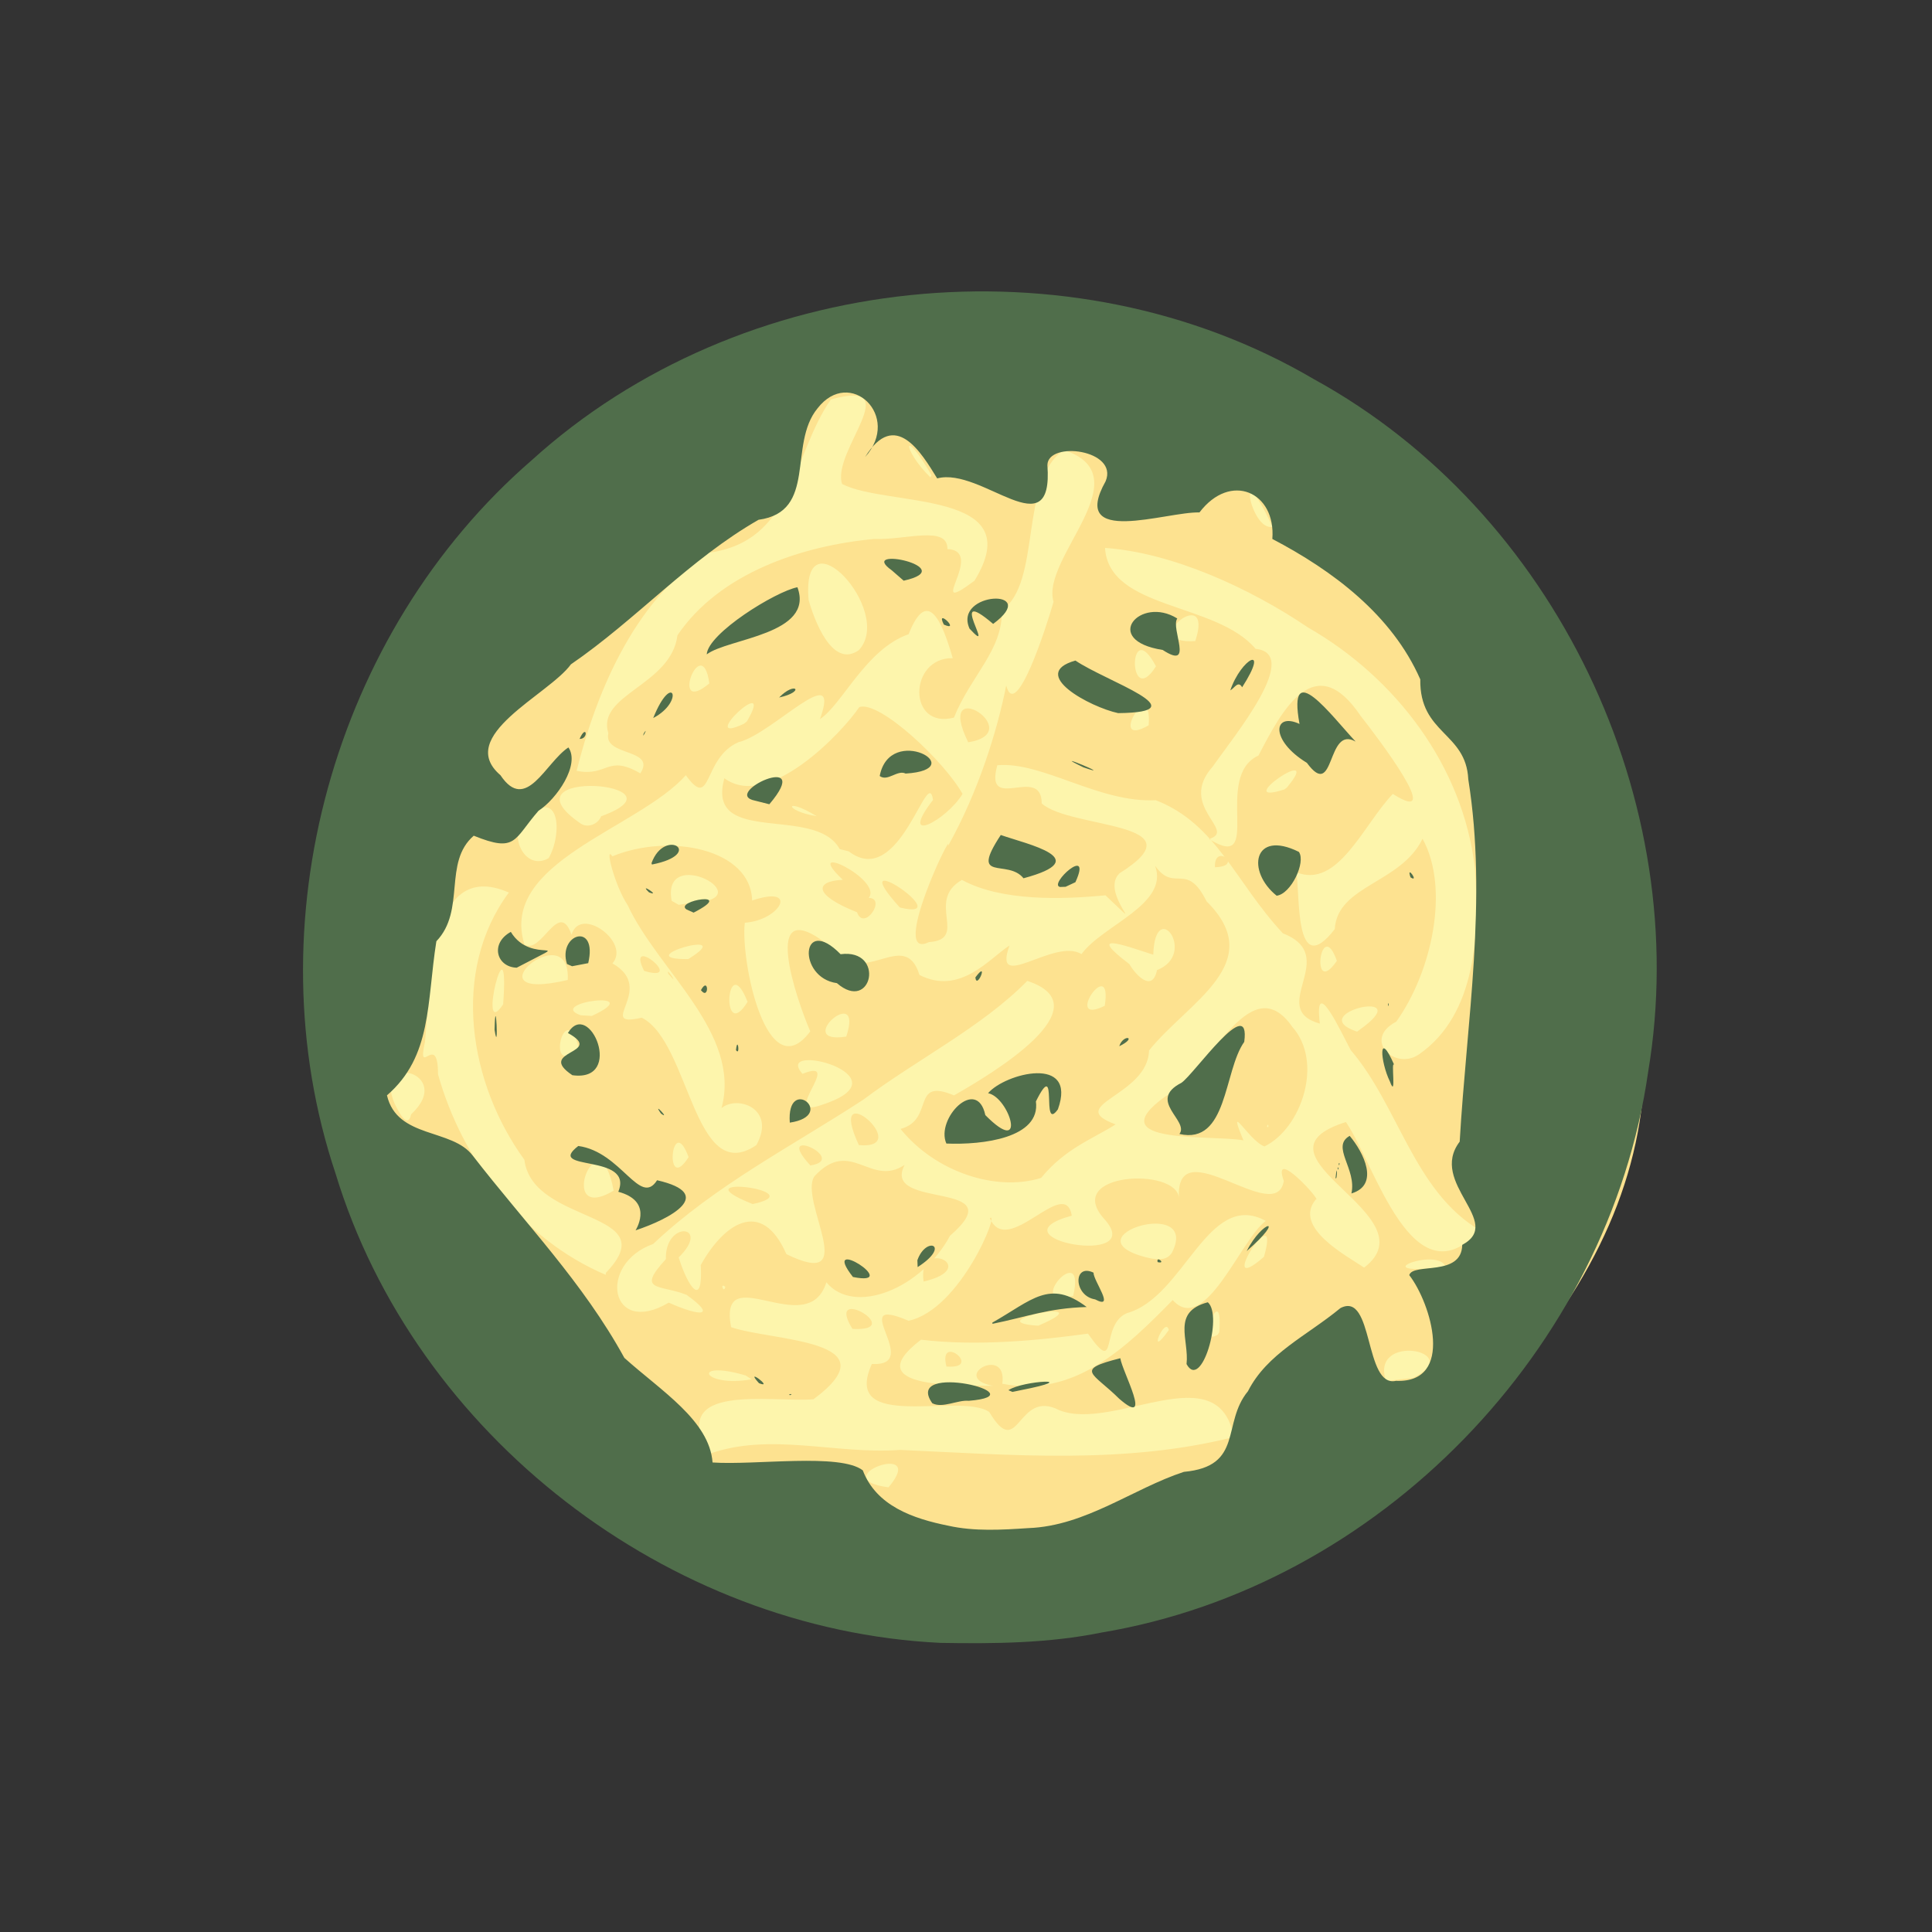 <?xml version="1.0" encoding="UTF-8" standalone="no"?>
<!-- Created with Inkscape (http://www.inkscape.org/) -->

<svg
   width="64"
   height="64"
   viewBox="0 0 16.933 16.933"
   version="1.1"
   id="svg5"
   inkscape:version="1.2 (dc2aedaf03, 2022-05-15)"
   sodipodi:docname="choucroute.svg"
   xmlns:inkscape="http://www.inkscape.org/namespaces/inkscape"
   xmlns:sodipodi="http://sodipodi.sourceforge.net/DTD/sodipodi-0.dtd"
   xmlns="http://www.w3.org/2000/svg"
   xmlns:svg="http://www.w3.org/2000/svg">
  <rect x="0" y="0" width="16.933" height="16.933" fill="#333333" stroke="none"/>
  <sodipodi:namedview
     id="namedview7"
     pagecolor="#ffffff"
     bordercolor="#666666"
     borderopacity="1.0"
     inkscape:pageshadow="2"
     inkscape:pageopacity="0.0"
     inkscape:pagecheckerboard="0"
     inkscape:document-units="mm"
     showgrid="false"
     units="px"
     inkscape:zoom="22.627418"
     inkscape:cx="29.367027"
     inkscape:cy="27.488775"
     inkscape:window-width="1920"
     inkscape:window-height="1009"
     inkscape:window-x="-8"
     inkscape:window-y="-8"
     inkscape:window-maximized="1"
     inkscape:current-layer="g1279"
     inkscape:showpageshadow="0"
     inkscape:deskcolor="#d1d1d1" />
  <defs
     id="defs2">
    <pattern
       id="EMFhbasepattern"
       patternUnits="userSpaceOnUse"
       width="6"
       height="6"
       x="0"
       y="0" />
    <pattern
       id="EMFhbasepattern-5"
       patternUnits="userSpaceOnUse"
       width="6"
       height="6"
       x="0"
       y="0" />
    <pattern
       id="EMFhbasepattern-56"
       patternUnits="userSpaceOnUse"
       width="6"
       height="6"
       x="0"
       y="0" />
    <pattern
       id="EMFhbasepattern-6"
       patternUnits="userSpaceOnUse"
       width="6"
       height="6"
       x="0"
       y="0" />
    <pattern
       id="EMFhbasepattern-62"
       patternUnits="userSpaceOnUse"
       width="6"
       height="6"
       x="0"
       y="0" />
    <pattern
       id="EMFhbasepattern-8"
       patternUnits="userSpaceOnUse"
       width="6"
       height="6"
       x="0"
       y="0" />
    <pattern
       id="EMFhbasepattern-81"
       patternUnits="userSpaceOnUse"
       width="6"
       height="6"
       x="0"
       y="0" />
    <pattern
       id="EMFhbasepattern-9"
       patternUnits="userSpaceOnUse"
       width="6"
       height="6"
       x="0"
       y="0" />
    <pattern
       id="EMFhbasepattern-52"
       patternUnits="userSpaceOnUse"
       width="6"
       height="6"
       x="0"
       y="0" />
    <pattern
       id="EMFhbasepattern-0"
       patternUnits="userSpaceOnUse"
       width="6"
       height="6"
       x="0"
       y="0" />
    <pattern
       id="EMFhbasepattern-7"
       patternUnits="userSpaceOnUse"
       width="6"
       height="6"
       x="0"
       y="0" />
    <pattern
       id="EMFhbasepattern-65"
       patternUnits="userSpaceOnUse"
       width="6"
       height="6"
       x="0"
       y="0" />
    <pattern
       id="EMFhbasepattern-3"
       patternUnits="userSpaceOnUse"
       width="6"
       height="6"
       x="0"
       y="0" />
    <pattern
       id="EMFhbasepattern-90"
       patternUnits="userSpaceOnUse"
       width="6"
       height="6"
       x="0"
       y="0" />
    <pattern
       id="EMFhbasepattern-4"
       patternUnits="userSpaceOnUse"
       width="6"
       height="6"
       x="0"
       y="0" />
    <pattern
       id="EMFhbasepattern-2"
       patternUnits="userSpaceOnUse"
       width="6"
       height="6"
       x="0"
       y="0" />
    <pattern
       id="EMFhbasepattern-40"
       patternUnits="userSpaceOnUse"
       width="6"
       height="6"
       x="0"
       y="0" />
    <pattern
       id="EMFhbasepattern-74"
       patternUnits="userSpaceOnUse"
       width="6"
       height="6"
       x="0"
       y="0" />
    <pattern
       id="EMFhbasepattern-656"
       patternUnits="userSpaceOnUse"
       width="6"
       height="6"
       x="0"
       y="0" />
    <pattern
       id="EMFhbasepattern-76"
       patternUnits="userSpaceOnUse"
       width="6"
       height="6"
       x="0"
       y="0" />
    <pattern
       id="EMFhbasepattern-1"
       patternUnits="userSpaceOnUse"
       width="6"
       height="6"
       x="0"
       y="0" />
    <pattern
       id="EMFhbasepattern-42"
       patternUnits="userSpaceOnUse"
       width="6"
       height="6"
       x="0"
       y="0" />
    <pattern
       id="EMFhbasepattern-73"
       patternUnits="userSpaceOnUse"
       width="6"
       height="6"
       x="0"
       y="0" />
    <pattern
       id="EMFhbasepattern-566"
       patternUnits="userSpaceOnUse"
       width="6"
       height="6"
       x="0"
       y="0" />
    <pattern
       id="EMFhbasepattern-71"
       patternUnits="userSpaceOnUse"
       width="6"
       height="6"
       x="0"
       y="0" />
    <pattern
       id="EMFhbasepattern-31"
       patternUnits="userSpaceOnUse"
       width="6"
       height="6"
       x="0"
       y="0" />
    <pattern
       id="EMFhbasepattern-60"
       patternUnits="userSpaceOnUse"
       width="6"
       height="6"
       x="0"
       y="0" />
    <pattern
       id="EMFhbasepattern-28"
       patternUnits="userSpaceOnUse"
       width="6"
       height="6"
       x="0"
       y="0" />
    <pattern
       id="EMFhbasepattern-02"
       patternUnits="userSpaceOnUse"
       width="6"
       height="6"
       x="0"
       y="0" />
    <pattern
       id="EMFhbasepattern-57"
       patternUnits="userSpaceOnUse"
       width="6"
       height="6"
       x="0"
       y="0" />
    <pattern
       id="EMFhbasepattern-50"
       patternUnits="userSpaceOnUse"
       width="6"
       height="6"
       x="0"
       y="0" />
    <pattern
       id="EMFhbasepattern-45"
       patternUnits="userSpaceOnUse"
       width="6"
       height="6"
       x="0"
       y="0" />
    <pattern
       id="EMFhbasepattern-33"
       patternUnits="userSpaceOnUse"
       width="6"
       height="6"
       x="0"
       y="0" />
    <pattern
       id="EMFhbasepattern-21"
       patternUnits="userSpaceOnUse"
       width="6"
       height="6"
       x="0"
       y="0" />
    <pattern
       id="EMFhbasepattern-818"
       patternUnits="userSpaceOnUse"
       width="6"
       height="6"
       x="0"
       y="0" />
    <pattern
       id="EMFhbasepattern-32"
       patternUnits="userSpaceOnUse"
       width="6"
       height="6"
       x="0"
       y="0" />
    <pattern
       id="EMFhbasepattern-38"
       patternUnits="userSpaceOnUse"
       width="6"
       height="6"
       x="0"
       y="0" />
    <pattern
       id="EMFhbasepattern-39"
       patternUnits="userSpaceOnUse"
       width="6"
       height="6"
       x="0"
       y="0" />
    <pattern
       id="EMFhbasepattern-86"
       patternUnits="userSpaceOnUse"
       width="6"
       height="6"
       x="0"
       y="0" />
    <pattern
       id="EMFhbasepattern-07"
       patternUnits="userSpaceOnUse"
       width="6"
       height="6"
       x="0"
       y="0" />
    <pattern
       id="EMFhbasepattern-524"
       patternUnits="userSpaceOnUse"
       width="6"
       height="6"
       x="0"
       y="0" />
    <pattern
       id="EMFhbasepattern-508"
       patternUnits="userSpaceOnUse"
       width="6"
       height="6"
       x="0"
       y="0" />
    <pattern
       id="EMFhbasepattern-217"
       patternUnits="userSpaceOnUse"
       width="6"
       height="6"
       x="0"
       y="0" />
    <pattern
       id="EMFhbasepattern-84"
       patternUnits="userSpaceOnUse"
       width="6"
       height="6"
       x="0"
       y="0" />
    <pattern
       id="EMFhbasepattern-96"
       patternUnits="userSpaceOnUse"
       width="6"
       height="6"
       x="0"
       y="0" />
    <pattern
       id="EMFhbasepattern-48"
       patternUnits="userSpaceOnUse"
       width="6"
       height="6"
       x="0"
       y="0" />
    <pattern
       id="EMFhbasepattern-23"
       patternUnits="userSpaceOnUse"
       width="6"
       height="6"
       x="0"
       y="0" />
    <pattern
       id="EMFhbasepattern-36"
       patternUnits="userSpaceOnUse"
       width="6"
       height="6"
       x="0"
       y="0" />
    <pattern
       id="EMFhbasepattern-900"
       patternUnits="userSpaceOnUse"
       width="6"
       height="6"
       x="0"
       y="0" />
    <pattern
       id="EMFhbasepattern-37"
       patternUnits="userSpaceOnUse"
       width="6"
       height="6"
       x="0"
       y="0" />
    <pattern
       id="EMFhbasepattern-11"
       patternUnits="userSpaceOnUse"
       width="6"
       height="6"
       x="0"
       y="0" />
    <pattern
       id="EMFhbasepattern-95"
       patternUnits="userSpaceOnUse"
       width="6"
       height="6"
       x="0"
       y="0" />
    <pattern
       id="EMFhbasepattern-10"
       patternUnits="userSpaceOnUse"
       width="6"
       height="6"
       x="0"
       y="0" />
    <pattern
       id="EMFhbasepattern-909"
       patternUnits="userSpaceOnUse"
       width="6"
       height="6"
       x="0"
       y="0" />
    <pattern
       id="EMFhbasepattern-06"
       patternUnits="userSpaceOnUse"
       width="6"
       height="6"
       x="0"
       y="0" />
    <pattern
       id="EMFhbasepattern-34"
       patternUnits="userSpaceOnUse"
       width="6"
       height="6"
       x="0"
       y="0" />
    <pattern
       id="EMFhbasepattern-41"
       patternUnits="userSpaceOnUse"
       width="6"
       height="6"
       x="0"
       y="0" />
    <pattern
       id="EMFhbasepattern-82"
       patternUnits="userSpaceOnUse"
       width="6"
       height="6"
       x="0"
       y="0" />
    <pattern
       id="EMFhbasepattern-94"
       patternUnits="userSpaceOnUse"
       width="6"
       height="6"
       x="0"
       y="0" />
    <pattern
       id="EMFhbasepattern-738"
       patternUnits="userSpaceOnUse"
       width="6"
       height="6"
       x="0"
       y="0" />
    <pattern
       id="EMFhbasepattern-19"
       patternUnits="userSpaceOnUse"
       width="6"
       height="6"
       x="0"
       y="0" />
    <pattern
       id="EMFhbasepattern-24"
       patternUnits="userSpaceOnUse"
       width="6"
       height="6"
       x="0"
       y="0" />
  </defs>
  <g
     inkscape:label="Calque 1"
     inkscape:groupmode="layer"
     id="layer1">
    <g
       id="g4128"
       transform="translate(-0.631,0.126)">
      <g
         id="g5578"
         transform="translate(0.089,0.089)">
        <g
           id="g7501"
           transform="translate(-0.063,0.947)">
          <g
             id="g9467"
             transform="translate(-0.089,-0.803)">
            <g
               id="g10302"
               transform="translate(0.312,-0.045)">
              <g
                 id="g11479"
                 transform="translate(-0.126,0.063)">
                <g
                   id="g11873"
                   transform="translate(-0.236,0.665)">
                  <g
                     id="g12382"
                     transform="translate(-121.985,-82.268)">
                    <g
                       id="g13305"
                       transform="matrix(0.133,0,0,0.133,114.639,78.216)">
                      <g
                         id="g17429"
                         transform="translate(0.905,5.664)">
                        <g
                           id="g18595"
                           transform="translate(-3.363,-8.745)">
                          <g
                             id="g21002"
                             transform="translate(1.708,-2.82)">
                            <g
                               id="g23814"
                               transform="translate(8.725,-1.122)">
                              <g
                                 id="g24838"
                                 transform="translate(11.143,-0.857)">
                                <g
                                   id="g25315"
                                   transform="translate(-3.49,2.493)">
                                <g
                                   id="g27220"
                                   transform="translate(2.468,1.234)">
                                <g
                                   id="g29753"
                                   transform="translate(1.476,-2.374)">
                                <g
                                   id="g30615"
                                   transform="translate(0.92,1.369)">
                                <g
                                   id="g31433"
                                   transform="translate(-2.468,-1.41)">
                                <g
                                   id="g31731"
                                   transform="translate(1.058,-0.705)">
                                <g
                                   id="g33243"
                                   transform="matrix(1.077,0,0,1.077,-7.373,-3.174)">
                                <g
                                   id="g35254"
                                   transform="translate(-2.214,-0.92)">
                                <g
                                   id="g36749"
                                   transform="translate(-0.982,-2.782)">
                                <g
                                   id="g37297"
                                   transform="translate(-6.776,-3.503)">
                                <g
                                   id="g38955"
                                   transform="matrix(1.217,0,0,1.217,-23.105,-18.212)">
                                <g
                                   id="g39618"
                                   transform="translate(-0.269,-0.269)">
                                <g
                                   id="g40032"
                                   transform="translate(-1.901,-3.042)">
                                <g
                                   id="g40543"
                                   transform="translate(0.38,-2.091)">
                                <g
                                   id="g41372"
                                   transform="translate(1.966,-7.93)">
                                <g
                                   id="g43278"
                                   transform="translate(1.521,-0.38)">
                                <g
                                   id="g44210"
                                   transform="matrix(1.158,0,0,1.158,-18.904,-21.776)">
                                <g
                                   id="g44833"
                                   transform="matrix(1.12,0,0,1.12,-12.539,-14.548)">
                                <g
                                   id="g47597"
                                   transform="translate(3.111,-1.244)">
                                <g
                                   id="g48754"
                                   transform="translate(-2.904,-6.637)">
                                <g
                                   id="g234"
                                   transform="matrix(0.041,0,0,0.041,104.64,119.672)">
                                <g
                                   id="g2138"
                                   transform="translate(-86.211,-40.57)">
                                <g
                                   id="g2696"
                                   transform="translate(-124306.44,-9412.237)">
                                <g
                                   id="g3765"
                                   transform="translate(25.356,-50.712)">
                                <g
                                   id="g4250"
                                   transform="translate(-70.997,-101.425)">
                                <g
                                   id="g1279"
                                   transform="translate(40.57,-76.069)">
                                <ellipse
                                   style="fill:#fdf5ac;fill-opacity:1;stroke-width:251.436;stroke-linecap:round;stroke-linejoin:bevel;stroke-dasharray:251.436, 502.871"
                                   id="path1670"
                                   cx="124577.84"
                                   cy="9715.324"
                                   rx="609.818"
                                   ry="585.729" />
                                <path
                                   style="fill:#fde290;stroke-width:1.035"
                                   d="m 124609.79,10318.507 c -246.72,-9.899 -423.56,-70.071 -523.71,-294.621 -142.95,-238.304 -93.02,-483.897 91.73,-692.637 179.69,-211.943 350.63,-266.097 607.56,-157.941 166.36,66.642 263.71,186.172 335.86,349.023 143.61,252.601 108.95,449.746 -102.21,649.959 -131.12,128.577 -225.74,156.291 -409.23,146.217 z m -116.74,-106.286 c 38.82,-45.681 -63.02,-8.36 0,0 z m -169.78,-31.531 c 57.97,-20.872 120.76,0.721 180.8,-3.864 105.01,4.722 212.27,13.948 315.39,-12.166 -14.06,-78.355 -113.05,-4.838 -164.9,-25.358 -40.34,-21.022 -37.83,49.473 -66.26,1.616 -28.58,-18.96 -140.21,19.703 -111,-45.336 49.86,2.6 -26.31,-66.986 34.71,-40.852 49.32,-10.64 86.62,-104.825 76.89,-97 16.64,38.682 70.94,-41.248 77.46,-2.386 -79.1,21.473 73.8,49.993 30.37,2.794 -38.5,-43.486 68.75,-49.006 70.93,-19.468 -3.59,-66.532 92.09,28.276 99.14,-16.187 -12.14,-33.838 36.81,19.983 30.28,17.503 -21.91,26.42 28.81,53.101 45.69,64.473 65.38,-49.916 -117.84,-105.837 -17.23,-137.647 27.79,40.739 63.18,171.766 126.54,102.346 -62.52,-37.273 -76.57,-117.308 -121.99,-170.349 -8.83,-16.342 -35.06,-73.51 -29.18,-25.038 -50.78,-14.202 20.56,-63.72 -34.95,-85.353 -45.02,-48.298 -62.68,-103.606 -120.21,-125.879 -53.88,2.722 -107.16,-36.832 -149.82,-33.062 -12.72,46.186 41.85,-1.169 42.01,36.143 27.23,24.385 151.98,16.831 73.55,66.005 -19.61,18.599 30.89,62.464 -13.3,20.831 -40.67,3.94 -98.23,5.856 -135.71,-14.56 -34.8,19.909 6.81,56.236 -31.21,58.81 -38.24,18.638 23.72,-110.242 18.02,-90.749 28.6,-51.28 46.42,-108.294 55.06,-151.912 8.92,34.707 37.89,-55.026 44.76,-79.105 -12.38,-41.406 84.67,-118.903 9.9,-143.446 -42.7,27.596 -20.8,125.757 -58.75,151.376 0.84,38.047 -29.28,61.694 -45.33,101.556 -44.06,11.471 -42.93,-56.999 -1.12,-56.184 -9.55,-32.773 -23.47,-68.941 -41.73,-22.66 -40.53,14.199 -62.57,66.282 -83.83,80.298 21.14,-58.578 -45.22,14.357 -76.9,21.749 -34.39,14.752 -24.9,65.803 -49.91,31.305 -45.24,50.818 -177.13,82.071 -152.55,160.074 16.2,9.824 32.4,-43.888 44.48,-9.293 8.27,-27.926 56.16,7.216 38.68,27.11 42.62,24.212 -17.37,61.575 27.7,51.341 45.63,22.964 49.16,160.752 108.39,120.466 18.96,-34.193 -17.56,-47.633 -32.94,-34.996 18.99,-71.02 -60.01,-129.834 -88.79,-191.949 -12.06,-17.877 -22.27,-57.676 -14.41,-46.093 53.85,-22.212 130.89,-7.141 132.12,41.773 44.72,-15.109 26.97,18.687 -6.93,21.025 -4.22,36.209 20.93,157.454 61.89,102.725 -12.38,-28.54 -48.86,-132.983 16.61,-81.966 31.68,46.114 72.1,-18.439 86.64,28.602 38.52,19.653 66.22,-15.742 85.16,-27.851 -16.83,46.094 42.77,-7.839 68.03,8.164 19.98,-27.49 82.93,-46.969 69.63,-83.518 18.23,26.004 29.62,-4.811 48.6,33.565 59.07,58.445 -17.89,95.366 -54.39,141.094 -0.9,42.995 -81.32,51.517 -31.56,69.854 -21.18,13.498 -47.86,22.787 -70.39,50.557 -42.18,13.317 -99.86,-5.257 -132.98,-46.266 32.76,-8.771 9.35,-48.981 50.58,-31.733 34.07,-19.395 143.06,-83.873 69.28,-108.253 -42.94,43.699 -104.01,73.995 -155.04,112.296 -67.08,43.856 -139.62,80.577 -198.73,136.481 -53.02,18.809 -40.89,88.354 14.74,55.454 31.78,14.045 45.01,12.715 16.83,-7.41 -25.41,-9.977 -47.99,-2.801 -19.53,-33.69 -1.03,-37.211 43.59,-32.567 12.11,-1.649 9.03,28.703 23.19,48.455 20.88,7.205 21.18,-38.199 57.1,-64.635 80.97,-10.318 72.11,35.266 11.13,-50.903 26.55,-73.683 34.41,-37.016 52.83,10.889 85.24,-10.726 -22.82,43.345 105.02,13.254 42.9,67.013 -26.37,49.482 -90.44,76.092 -116.9,44.007 -17.64,56.676 -102.43,-23.986 -90.12,42.407 38.45,13.457 154.53,11.367 77.91,68.213 -40.13,3.24 -138.36,-16.59 -98.83,51.72 z m 135.68,-118.277 c -26.9,-43.696 52.69,2.842 0,0 z m 67.32,-44.767 c -6.73,-42.302 55.75,-13.068 0,0 z m -161.62,-73.255 c -73.96,-29.483 60.09,-12.679 0,0 z m 54.54,-36.509 c -36.66,-39.662 37.52,-5.76 0,0 z m 45.85,-19.236 c -32.3,-69.517 54.36,4.796 0,0 z m 383.5,1.254 c -14.45,-4.981 -36.54,-45.952 -19.91,-5.747 -29.74,-5.554 -138.31,4.67 -73.5,-41.755 39.64,-17.328 78.55,-124.824 119.78,-65.465 29.71,33.378 8.57,95.971 -26.37,112.967 z m 3.88,-19.29 c -1.36,-3.931 -2.32,4.005 0,0 z M 124262,9723.948 c -18.39,-36.637 41.08,12.205 0,0 z m 22.93,2.732 c -3.45,-8.51 12.12,14.416 0,0 z m 293.15,-40.918 1.87,0.191 z m -114.78,-17.286 c -42.47,-16.868 -39.36,-29.531 -13.41,-30.665 -40.67,-38.308 38.39,-0.103 24.47,17.081 17.17,0.306 -4.58,32.174 -11.06,13.584 z m 40.47,-4.5 c -57.53,-63.459 57.77,14.152 0,0 z m 297.94,-38.046 c -1.21,-23.545 28.26,-0.815 0,0 z m -354.81,-17.173 c -23.06,-42.31 -127.01,-1.949 -109.03,-66.986 41.33,30.641 111.16,-42.827 127.59,-67.289 19.32,-6.343 80.5,51.43 97.6,82.087 -15.1,25.094 -61.76,49.629 -27.9,5.67 -4.92,-34.659 -31.27,85.815 -79.66,48.666 z m -21.73,-31.085 c -31.31,-19.158 -30.95,-4.898 0,0 z m 143.28,-69.871 c -33.19,-67.155 57.98,-9.416 0,0 z m 23.61,608.505 c -42.18,-8.008 13.81,-39.198 8.58,-2.045 68.54,13.725 117.97,-35.14 161.11,-79.09 30.61,33.869 64.03,-57.083 87.98,-74.874 -54.81,-29.968 -76.88,72.269 -131.26,87.222 -25.95,11.047 -7.62,61.023 -36.78,19.387 -46.38,6.344 -104.49,12.101 -157.9,5.733 -62.85,47.839 41.96,42.598 68.27,43.667 z m -44.23,-18.324 c -8.33,-32.658 35.77,2.853 0,0 z m 441.15,10.853 c 51.58,-25.545 -41.54,-43.491 -25.46,3.012 l 12.71,-1.621 z m -630.93,-2.357 c -52.26,-15.498 -41.49,11.804 5.56,3.611 z m 447.75,-40.846 c 3.96,-51.563 -22.96,16.007 -1.49,2.246 z m -47.68,-2.175 c -3.62,-14.315 -21.65,30.627 0,0 z m -123.46,-4.056 c 66.14,-28.303 -61.26,-3.769 0,0 z m 33,-28.183 c 12.98,-55.562 -48.99,14.488 0,0 z m -328.94,-8.652 c -5.69,-4.35 -1.05,7.139 0,0 z m -112.87,-13.196 c 57.33,-59.519 -69.45,-44.705 -77.08,-106.904 -52.09,-71.654 -70.09,-177.714 -14.67,-252.616 -78.12,-34.184 -74.04,93.662 -79.35,141.433 -7.77,35.503 12.36,-11.402 12.38,30.449 22.88,81.508 79.51,155.948 158.54,189.555 z m 622.18,-15.072 c 17.67,-61.4 -49.06,42.548 0,0 z m 171.98,9.868 c -5.95,-19.312 -73.36,5.944 -13.4,0.958 z m -258.98,-13.811 c 27.42,-53.867 -98.99,-15.236 -24.87,4.293 8.04,1.854 19.39,4.626 24.87,-4.293 z m 113.63,-45.26 -3.27,-0.794 z m -641.51,-13.351 c -13.48,-75.531 -55.98,33.244 0,0 z m 70.89,-31.738 c -16.34,-44.379 -23.49,37.048 0,0 z m -262.37,-40.436 c 42.43,-39.413 -37.08,-59.873 -15.56,-10.074 1.76,3.218 12.02,26.335 15.56,10.074 z m 388.58,-9.07 c 83.74,-27.189 -47.35,-61.255 -18.49,-29.248 40.47,-16.284 -23.36,44.402 18.49,29.248 z m 564.12,-47.481 c 55.04,-37.936 57.52,-115.949 53.07,-176.466 -11.15,-96.311 -74.9,-179.89 -157.77,-227.338 -55.14,-37.321 -128.6,-70.817 -191.91,-75.197 3.64,58.614 105.03,51.118 142.35,95.401 43.87,4.618 -19.68,81.595 -40.4,111.175 -34.01,37.923 23.62,60.893 -3.7,68.588 52.75,32.925 3.11,-58.792 46.86,-78.884 22.83,-44.204 53.71,-101.194 96.62,-37.42 15.96,20.277 81.18,106.051 30.4,73.716 -27.83,28.979 -51.99,90.373 -91.42,73.983 4.15,17.71 -2.55,104.219 36.5,53.877 2.47,-41.632 62.61,-43.112 83.01,-85.488 26,47.243 8.76,125.932 -24.86,172.997 -32.08,16.64 -1.68,46.517 21.25,31.056 z m -794.01,-5.941 c -13.27,-51.267 -32.75,31.718 0,0 z m 252.75,-11.037 c 17.49,-52.637 -51.89,8.145 0,0 z m 490.07,-9.918 c 46.52,-36.014 -57.9,-11.579 -7.04,5.248 2.35,-1.749 4.69,-3.498 7.04,-5.248 z m -814.48,-20.558 c 6.65,-90.194 -25.63,38.368 0,0 z m 83.84,10.953 c 54.92,-25.433 -44.03,-12.696 -10.59,-0.626 z m 484.98,-9.63 c 7.8,-50.188 -40.71,20.357 0,0 z m -337.72,-3.693 c -20.3,-51.628 -25.53,41.261 0,0 z m -170.02,-20.69 c 3.12,-62.738 -98.03,23.034 0,0 z m 557.12,-9.31 c 38.94,-15.186 -1.85,-70.081 -3.51,-14.564 -29.31,-9.449 -63.64,-22.292 -22.58,8.899 5.33,9.445 21.6,27.692 26.09,5.664 z m 170.07,-8.78 c -15.53,-44.006 -25.53,37.285 0,0 z m -613.27,-1.637 c 50.45,-30.944 -59.66,0.498 0,0 z m 1.73,-53.048 c 72.01,-2.844 -27.52,-56.763 -17.4,-2.06 l 6.69,3.816 z m -133.73,-42.392 c 13.14,-22.273 11.63,-72.026 -25.33,-34.54 -11.4,16.17 4.09,46.772 25.33,34.54 z m 49.67,-39.603 c 87.75,-31.818 -98.07,-46.834 -19.18,6.985 6.8,4.432 16.37,0.262 19.18,-6.985 z m 648.38,-27.204 c 37.17,-44.514 -55.72,18.931 -2.36,1.826 z m -611.34,-13.363 c 15.52,-23.86 -35.2,-15.789 -30.24,-37.861 -11.57,-36.861 59.34,-45.109 65.35,-92.684 39.84,-58.971 117.94,-84.797 186.24,-91.098 29.32,1.185 69.49,-13.195 68.97,9.563 37.48,1.802 -23.54,66.606 25.57,29.985 53.39,-86.667 -82.12,-69.402 -125.12,-91.477 -10.3,-30.982 62.53,-100.165 -10.58,-79.978 -37.23,53.419 -34.68,134.59 -116.3,145.046 -71.85,46.306 -106.88,137.234 -124.13,206.115 29.74,5.9 28.59,-15.946 60.24,2.388 z m 480.62,-45.459 c 3.78,-49.334 -40.33,23.349 0,0 z m -379.85,-3.684 c 28.72,-49.076 -49.85,24.576 -2.76,2.204 z m -35.52,-35.913 c -7,-50.723 -38.76,32.4 0,0 z m 422.28,-16.169 c -26.45,-50.121 -26.71,42.453 0,0 z m -280.87,-15.341 c 33.94,-36.696 -55.01,-132.757 -47.55,-47.334 5.03,17.843 22.11,65.533 47.55,47.334 z m 318.04,-8.535 c 18.73,-56.722 -56.72,3.879 0,0 z m 72.97,-108.093 c -34.89,-75.194 -21.11,4.863 0,0 z m -322.31,-48.635 c -27.58,-48.044 -28.5,-25.043 -1.12,1.967 z"
                                   id="path1289"
                                   sodipodi:nodetypes="ccccccccccccccccccccccccccccccccccccccccccccccccccccccccccccccccccccccccccccccccccccccccccccccccccccccccccccccccccccccccccccccccccccccccccccccccccccccccccccccccccccccccccccccccccccccccccccccccccccccccccccccccccccccccccccccccccccccccccccccccccccccccccccccccccccccccccc" />
                                <path
                                   style="fill:#506e4b;stroke-width:1.035"
                                   d="m 124542.07,10359.279 c -257.76,-12.408 -496.58,-196.285 -571.78,-443.632 -78.94,-235.635 -2.26,-511.866 185.28,-674.42 197.44,-179.165 509.79,-211.815 739.77,-76.733 227.97,125.026 358.89,398.897 315.96,654.895 -37.56,262.56 -254.66,486.284 -516.52,530.066 -50.27,10.243 -101.62,10.718 -152.71,9.824 z m 83.37,-108.521 c 54.07,-1.995 99.08,-37.557 146.9,-53.174 56.93,-5.277 35.43,-45.779 60.57,-76.232 18.15,-35.742 55.4,-52.174 87.43,-78.604 31.64,-16.476 22.33,75.566 52.51,68.78 55.86,2.312 33.26,-73.247 12.57,-99.967 3.53,-12.052 49.56,1.913 50.1,-28.6 40.19,-21.575 -32.27,-58.325 -2.41,-97.581 6.6,-114.168 26.39,-228.464 8.13,-342.594 -2.13,-44.699 -46.13,-42.612 -45.4,-94.534 -26.78,-61.029 -82.87,-102.865 -139.87,-132.727 3.51,-44.519 -39.58,-63.633 -68.91,-25.072 -31.3,-0.925 -123.66,32.774 -88.72,-29.466 12.54,-29.969 -54.79,-38.534 -55.05,-15.219 5.96,80.279 -62.04,1.265 -104.21,12.5 -14.98,-24.216 -39.63,-66.075 -68.15,-20.187 34.85,-38.682 -14.45,-85.568 -45.02,-45.998 -28.17,34.364 0.16,97.704 -55.72,105.316 -65.35,37.374 -115.59,94.308 -177.42,136.695 -20.85,28.812 -109.89,67.686 -66.6,104.819 24.21,36.236 42.55,-11.997 64.24,-26.27 11.3,16.287 -11.12,48.848 -28.23,59.842 -23.83,27.267 -20.68,40.026 -61.28,23.616 -29.24,25.342 -7.25,70.436 -35.34,99.815 -9.18,57.996 -3.9,108.68 -46.7,145.686 9.64,41.166 61.54,30.943 81.18,57.072 49.43,63.884 104.18,119.795 143.27,191.138 34.8,31.296 80.37,59.144 83.4,98.901 40.55,2.771 120.53,-9.109 142.05,7.453 12.76,33.71 47.8,45.682 80.73,52.313 24.88,5.568 50.86,3.94 75.95,2.279 z m 85.72,-122.336 c -25.06,-24.879 -42.85,-27.187 1.07,-38.278 1.79,12.585 31.71,66.808 -1.07,38.278 z m -176.69,4.301 c -28.38,-40.1 103.33,-7.86 34.46,-2.326 -10.32,-1.032 -24.75,7.364 -34.46,2.326 z m -135.35,-8.331 c 4.53,-1.482 0.44,1.99 0,0 z m 207.32,-4.008 c 13.61,-9.425 73,-12.016 10.99,0.117 l -7.17,1.494 z m -235.84,-6.637 c -15.03,-16.539 15.07,5.994 0,0 z m 404.25,-18.091 c 2.67,-23.137 -14.5,-49.24 20.12,-58.431 14.65,12.736 -6.13,84.289 -20.12,58.431 z m -183.61,-39.182 c 37.38,-21.137 54,-41.417 89.19,-14.749 -36.63,1.085 -56.52,9.341 -89.07,15.886 z m 97.18,-21.959 c -20.49,-3.264 -20.92,-34.558 -1.52,-25.277 -0.12,7.763 21.21,35.675 1.52,25.277 z m -228.99,-21.191 c -32.6,-41.78 48.38,9.728 0,0 z m 60.92,-15.804 c 8.25,-23.501 32.39,-14.149 0.26,6.455 z m 227.16,1.753 c -1.72,-6.648 8.64,2.048 0,0 z m 84.22,-10.434 c 14.92,-29.651 38.26,-33.308 0,0 z m -577.81,-19.607 c 2.34,-4.061 15.32,-27.985 -16.34,-36.462 15.15,-36.974 -69.93,-18.602 -37.83,-43.304 40.67,5.492 58.32,57.91 74.5,32.4 56.51,12.923 12.58,36.411 -20.33,47.366 z m 676.82,-34.884 c 5.25,-23.171 -19.73,-44.327 -1.64,-54.441 13.11,15.587 28.64,46.438 1.64,54.441 z m -15.01,-14.598 c 1.8,-17.386 1.75,3.256 0,0 z m 1.95,-9.397 c 1.51,-2.752 0.39,4.476 0,0 z m 1.03,-4.138 c 1.52,-2.757 0.41,4.478 0,0 z m -370.95,-19.051 c -10.42,-23.612 28.92,-63.864 36.84,-26.881 40.17,40.623 22.8,-16.798 2.6,-20.734 16,-18.804 84.66,-36.592 66.01,15.283 -16.52,23.026 1.05,-51.503 -20.78,-7.497 4.56,34.55 -50.12,41.26 -84.67,39.83 z m 220.35,-9.043 c 9.59,-12.565 -30.92,-31.545 1.88,-48.373 11.79,-7.786 65.73,-85.918 59.41,-38.718 -19.63,27.692 -15.5,97.55 -61.29,87.091 z m -368.38,-10.715 c -3.32,-46.005 45.51,-6.894 0,0 z m -121.82,-8.643 c -9.18,-13.024 9.9,7.385 0,0 z m 689.21,-30.292 c -9.27,-18.844 -11.22,-50.703 4.16,-15.493 -3.61,-6.287 2.47,33.639 -4.16,15.493 z m -772.97,-5.923 c -35.28,-23.62 31.79,-20.138 -4.23,-39.898 20.15,-33.453 54.07,46.784 4.23,39.898 z m 154.7,-23.732 c 1.54,-14.4 4.17,6.283 0,0 z m 362.39,-3.67 c 3.77,-11.905 17.96,-8.674 0,0 z m -590.66,-15.572 c 0.95,-39.701 4.22,27.459 0,0 z m 844.77,-23.794 c 0.9,-4.662 0.9,4.662 0,0 z m -521.08,-20.273 c -37.74,-5.133 -34.2,-65.797 3.49,-27.361 42.65,-5.528 29.63,56.146 -3.49,27.361 z m -128.57,6.625 c 7.49,-13.754 7.87,10.207 0,0 z m 259.48,-12.019 c 13.23,-17.812 1.33,12.361 0,0 z m -433.64,-9.205 c -19.09,-0.588 -25.44,-23.004 -5.58,-33.868 19.49,32.534 64.67,2.639 5.58,33.868 z m 47.51,-3.475 c -9.01,-28.544 29.36,-40.425 20.09,-0.823 l -15.26,2.917 z m 113.02,-51.602 c -12.19,-8.188 48.25,-18.244 6.72,3 z m 557.97,-12.987 c -28.78,-23.134 -22.17,-62.91 21.03,-41.434 6.79,9.758 -7.4,39.786 -21.03,41.434 z m -593.41,-3.176 c -10.98,-10.519 12.44,4.886 0,0 z m 388.72,-5.089 c -11.83,-1.963 31.09,-41.072 14.42,-4.5 l -9.27,4.321 z m -34.66,-8.224 c -14.96,-18.861 -51.52,4.702 -21.48,-40.924 25.4,8.932 89.9,22.57 21.48,40.924 z m 365.95,-0.859 c -4.59,-13.008 8.76,5.657 0,0 z m -717.67,-13.426 c 12.45,-34.431 51.4,-8.73 0.43,1.293 z m 98.09,-59.062 c -33.66,-6.504 57.4,-48.625 13.33,3.369 z m 117.68,-23.342 c 9.58,-50.285 87.56,-6.238 24.52,-2.317 -7.84,-3.838 -17.01,7.913 -24.52,2.317 z m 403.89,-12.449 c -35.29,-21.5 -31.65,-48.29 -6.97,-36.786 -11.8,-64.798 30.78,-6.998 53.05,16.676 -27.84,-15.867 -19.16,56.778 -46.08,20.11 z m -211.27,4.253 c -37.16,-17.985 34.17,11.739 0,0 z m -476.37,-26.866 c 6.51,-14.861 8.83,0.151 0,0 z m 60.73,-5.381 c 4.99,-7.482 -2.66,7.353 0,0 z m 8.87,-14.361 c 18.22,-45.18 30.17,-15.883 0,0 z m 439.59,-4.654 c -26.23,-5.607 -85.41,-37.068 -40.38,-49.697 28.98,19.725 118.63,48.901 40.38,49.697 z m -320.53,-14.78 c 15.35,-15.928 25.15,-5.46 0,0 z m 426.57,-6.767 c 10.37,-30.539 37.88,-44.433 11.19,-2.889 -3.82,-6.699 -7.24,0.897 -11.19,2.889 z m -495.02,-34 c 1.06,-19.882 65.26,-59.564 85.74,-63.471 16.45,44.816 -65.68,48.205 -85.74,63.471 z m 431.08,-4.186 c -58.45,-9.111 -21.33,-51.708 13.81,-29.737 -6.59,9.276 16.46,49.457 -13.81,29.737 z m -182.62,-20.164 c -15.69,-35.265 68.58,-38.664 22.34,-4.451 -45.78,-39.032 4.69,33.736 -22.34,4.451 z m -24.29,-3.826 c -8.45,-16.77 16.69,7.553 0,0 z m -49.19,-51.261 c -33.84,-24.036 66.86,-2.617 11.23,9.768 z"
                                   id="path1281" />
                                </g>
                                </g>
                                </g>
                                </g>
                                </g>
                                </g>
                                </g>
                                </g>
                                </g>
                                </g>
                                </g>
                                </g>
                                </g>
                                </g>
                                </g>
                                </g>
                                </g>
                                </g>
                                </g>
                                </g>
                                </g>
                                </g>
                                </g>
                                </g>
                                </g>
                                </g>
                              </g>
                            </g>
                          </g>
                        </g>
                      </g>
                    </g>
                  </g>
                </g>
              </g>
            </g>
          </g>
        </g>
      </g>
    </g>
  </g>
</svg>
